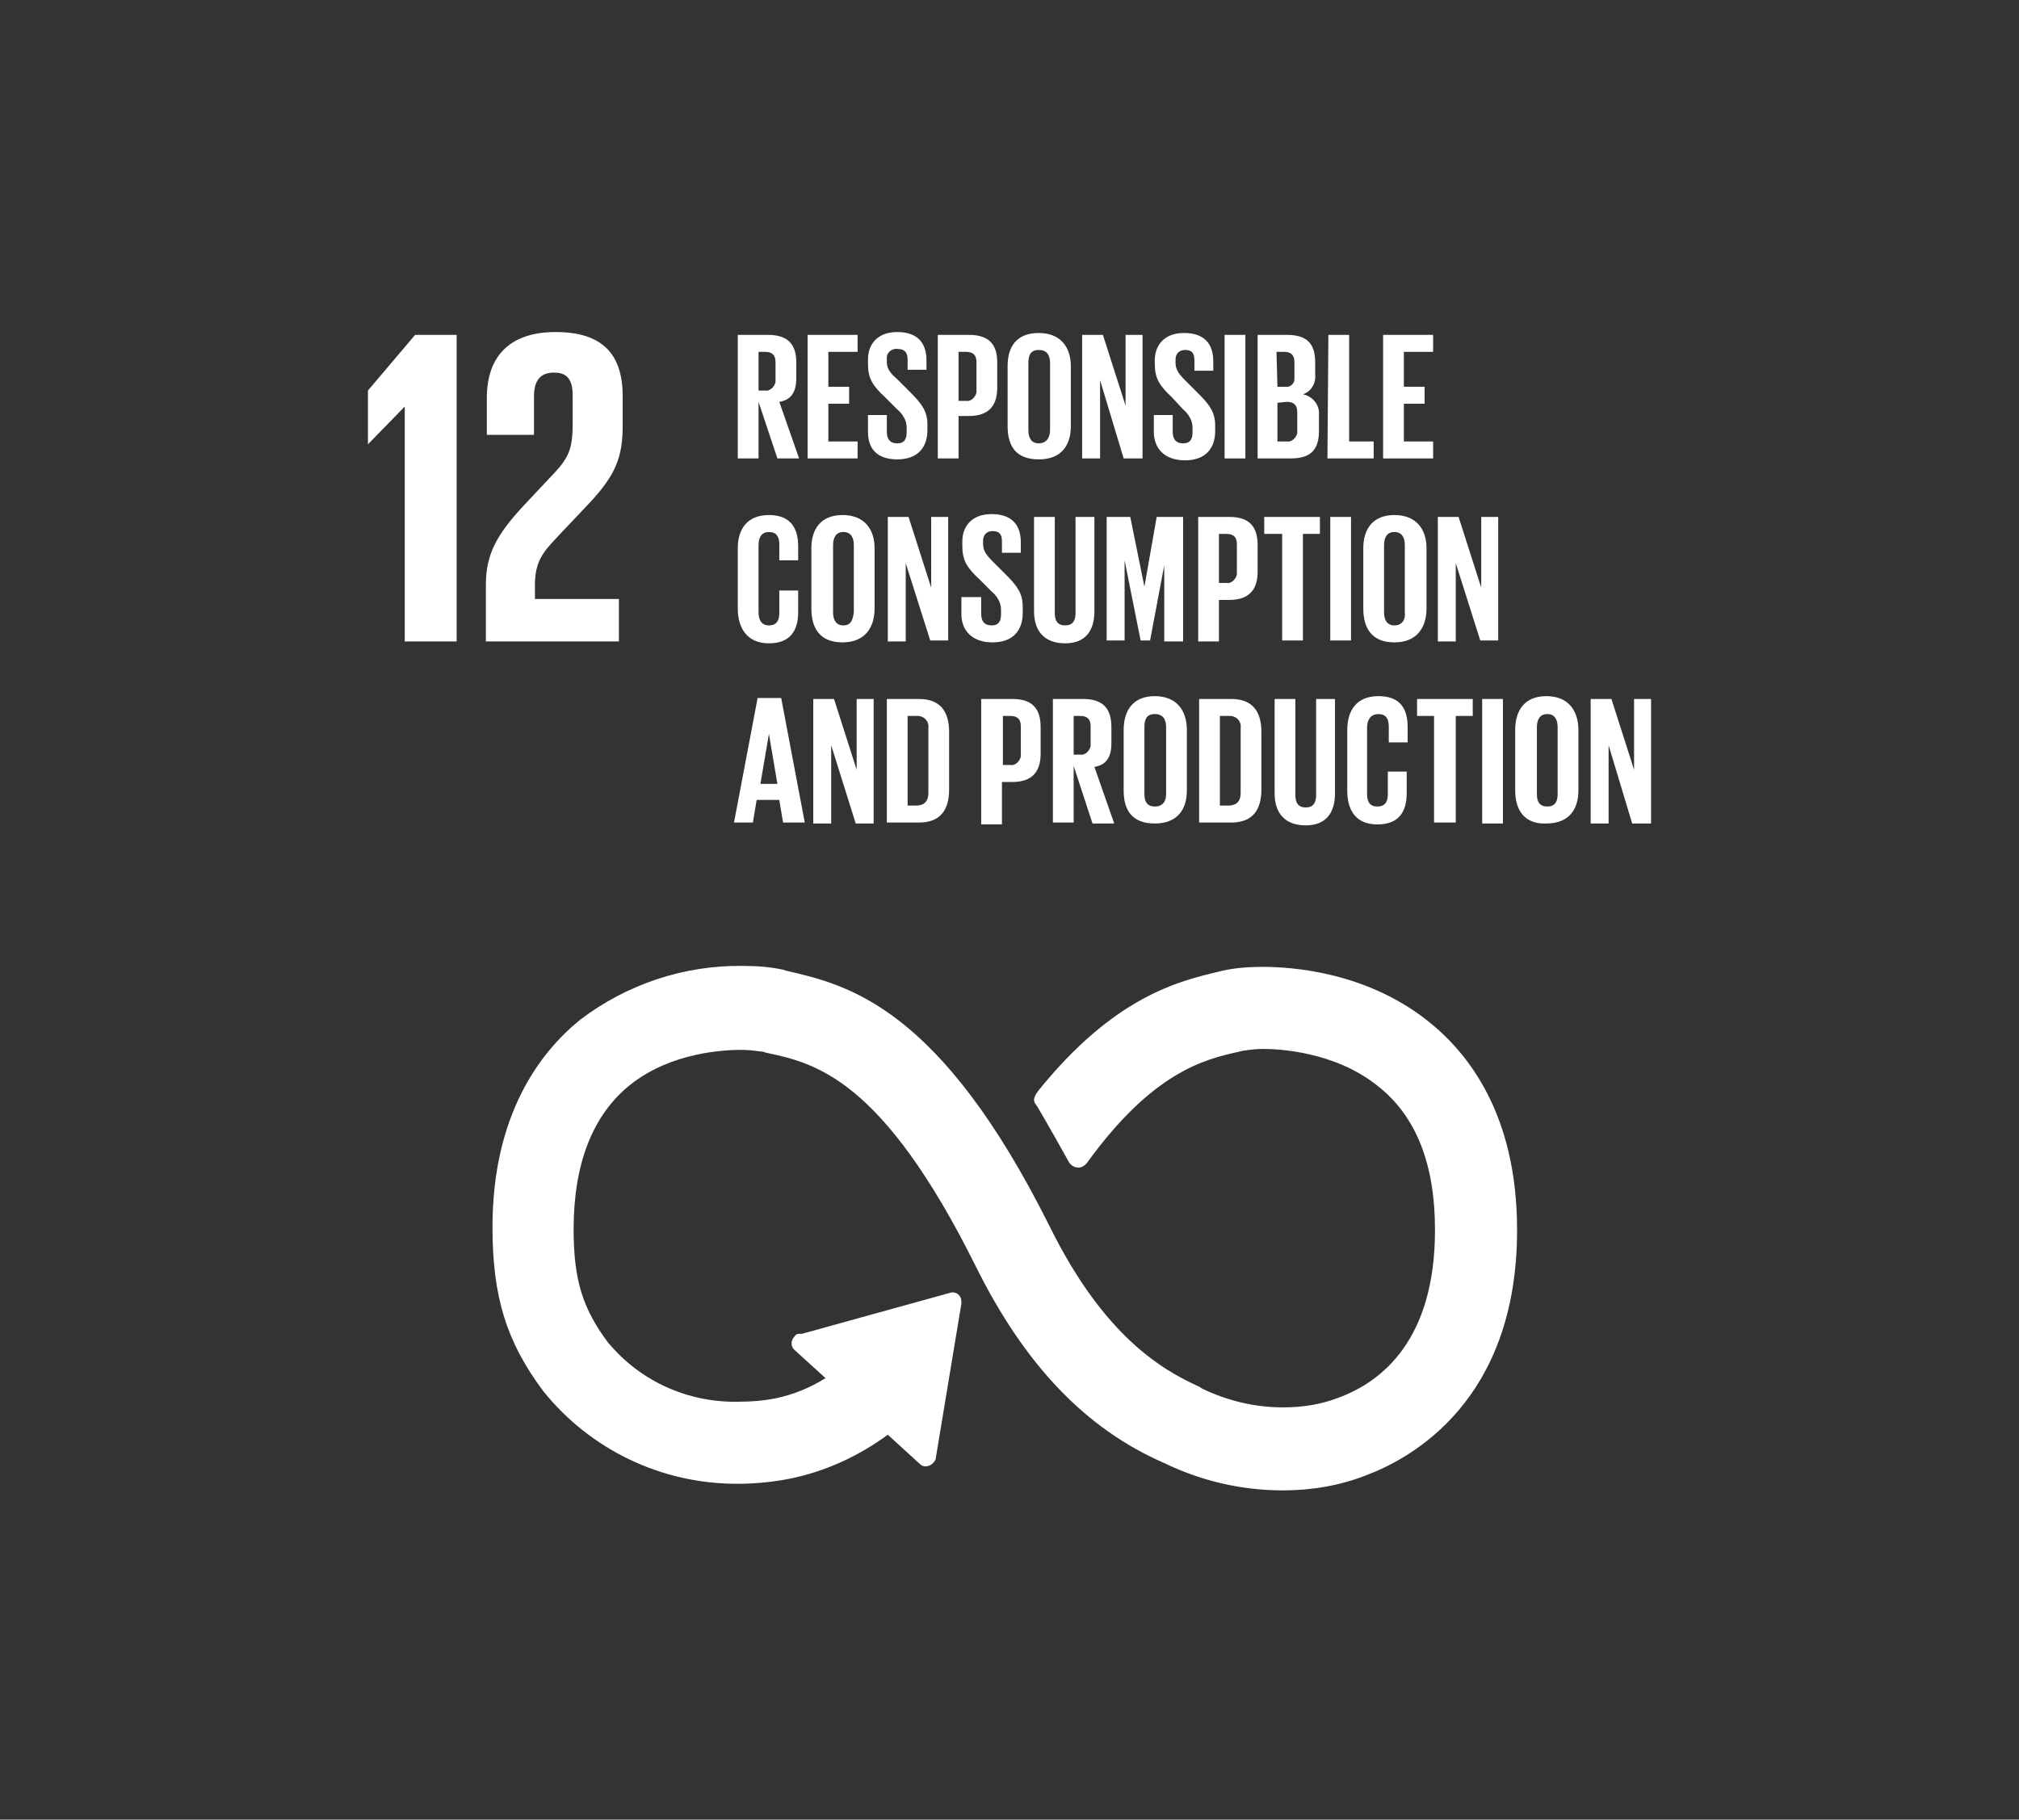 <?xml version="1.0" encoding="utf-8"?>
<!-- Generator: Adobe Illustrator 24.1.2, SVG Export Plug-In . SVG Version: 6.00 Build 0)  -->
<svg version="1.1" id="Ebene_1" xmlns="http://www.w3.org/2000/svg" xmlns:xlink="http://www.w3.org/1999/xlink" x="0px" y="0px"
	 viewBox="0 0 214 192.9" style="enable-background:new 0 0 214 192.9;" xml:space="preserve">
<rect x="0" y="0" width="214" height="192.9" fill="#333333" stroke="none"/>
<style type="text/css">
	.st0{fill:#FFFFFF;}
</style>
<polygon class="st0" points="42.9,43.1 42.9,43.1 42.9,68 48.4,68 48.4,35.5 44,35.5 39,41.4 39,47.1 39,47.1 "/>
<path class="st0" d="M51.6,42.2v3.9h5v-4.1c0-2,1-2.5,2.1-2.5c1.1,0,2,0.4,2,2.4v2.7c0,2.7-0.2,3.7-2,5.6l-3.1,3.3
	c-3,3.2-4.1,5.3-4.1,8.5v6h14.1v-4.5h-8.9V62c0-2.5,0.9-3.5,2.3-5l3.5-3.7c2.8-3,3.5-4.9,3.5-8.2V42c0-4.6-2.3-6.8-7.1-6.8
	S51.6,37.7,51.6,42.2"/>
<path class="st0" d="M151.3,108.2c-6.6-5.2-14.4-5.7-17.5-5.7c-1.4,0-2.8,0.1-4.2,0.4l-0.4,0.1c-4.2,1-11.1,2.6-19.2,12.7l-0.2,0.3
	c-0.1,0.2-0.2,0.4-0.2,0.6c0,0.2,0.1,0.4,0.2,0.5l0.2,0.3c1.3,2.2,2.4,4.2,3.3,5.8c0.3,0.5,0.9,0.7,1.4,0.5c0.1-0.1,0.2-0.1,0.3-0.2
	c0.1-0.1,0.1-0.1,0.2-0.2c7-9.7,12.5-11,16.1-11.8l0.4-0.1c0.7-0.1,1.4-0.2,2.2-0.2c1.7,0,7.6,0.3,12.1,3.9
	c4.1,3.2,6.1,8.3,6.1,15.3c0,11.6-5.6,16.1-10.3,17.8c-1.8,0.7-3.8,1-5.8,1c-3,0-5.9-0.7-8.6-2l-0.3-0.2c-4-1.8-10.1-5.4-15.8-16.9
	c-11.7-23.5-21.5-25.7-28-27.2l-0.3-0.1c-1.4-0.3-2.8-0.4-4.2-0.4c-6.2-0.1-12.3,1.9-17.3,5.7c-4.2,3.4-9.3,10-9.3,22
	c0,7.4,1.5,12.2,5.4,17.4c5,6.2,12.5,9.8,20.5,9.8c2,0,4-0.2,5.9-0.6c3.7-0.8,7.1-2.4,10.1-4.6l3.4,3.1c0.4,0.4,1,0.3,1.4-0.1
	c0.2-0.2,0.3-0.4,0.3-0.6l2.7-16.3V138c0-0.6-0.4-1-1-1l0,0l-15.9,4.4h-0.3c-0.2,0-0.4,0.1-0.5,0.3c-0.2,0.2-0.3,0.5-0.3,0.7
	c0,0.3,0.1,0.5,0.3,0.7l3.3,3c-1.6,1-3.3,1.7-5.1,2.1c-1.4,0.3-2.8,0.4-4.2,0.4c-5.2,0.1-10.2-2.1-13.6-6.1l-0.1-0.1
	c-2.7-3.6-3.7-6.6-3.7-12.1c0-6.9,2-12.1,6-15.3c4.4-3.5,10.1-3.7,11.8-3.7c0.8,0,1.5,0.1,2.3,0.2l0.3,0.1
	c5.2,1.1,12.3,2.7,22.2,22.6c5.2,10.5,11.7,17.3,20,20.9c3.9,1.9,8.2,2.9,12.6,2.9c3,0,6-0.5,8.8-1.6c4.8-1.8,16-7.9,16-26
	C160.8,118.1,155.6,111.6,151.3,108.2z"/>
<path class="st0" d="M80.4,42.6v6h-2.2V35.5h3.2c2.2,0,3,1.1,3,2.9v1.7c0,1.4-0.5,2.3-1.8,2.5l2.1,6h-2.3L80.4,42.6z M80.4,37.3v4.1
	h0.7c0.5,0.1,1-0.4,1.1-0.9c0-0.1,0-0.1,0-0.2v-1.9c0-0.7-0.3-1.1-1.1-1.1H80.4z"/>
<path class="st0" d="M85.6,35.5h5.3v1.8h-3.1V41H90v1.8h-2.2v4h3.1v1.8h-5.3V35.5z"/>
<path class="st0" d="M92,45.8V44h2v1.8c0,0.7,0.3,1.2,1.1,1.2c0.8,0,1-0.5,1-1.2v-0.5c0-0.7-0.4-1.4-1-1.9l-1.3-1.3
	c-1.3-1.2-1.8-2-1.8-3.5v-0.5c0-1.6,1-2.9,3.1-2.9s3.1,1.1,3.1,3v1h-2v-1.1c0-0.8-0.4-1.1-1-1.1c-0.5-0.1-1.1,0.2-1.2,0.8
	c0,0.1,0,0.2,0,0.3v0.3c0,0.7,0.4,1.2,1.1,1.8l1.4,1.4c1.2,1.2,1.8,2,1.8,3.4v0.6c0,1.8-1,3.1-3.2,3.1S92,47.5,92,45.8z"/>
<path class="st0" d="M99.4,35.5h3.3c2.2,0,3,1.1,3,2.9v2.7c0,1.8-0.8,3-3,3h-1.1v4.5h-2.2V35.5z M101.6,37.3v5.2h0.8
	c0.5,0.1,1-0.4,1.1-0.9c0-0.1,0-0.1,0-0.2v-3c0-0.7-0.3-1.1-1.1-1.1L101.6,37.3z"/>
<path class="st0" d="M106.8,45.2v-6.4c0-2.1,1-3.5,3.3-3.5s3.4,1.5,3.4,3.5v6.4c0,2-1,3.5-3.4,3.5S106.8,47.3,106.8,45.2z
	 M111.3,45.6v-7.1c0-0.8-0.3-1.4-1.2-1.4s-1.1,0.6-1.1,1.4v7.1c0,0.8,0.3,1.4,1.1,1.4S111.3,46.4,111.3,45.6z"/>
<path class="st0" d="M116.6,40.3v8.3h-1.9V35.5h2.2l2.4,7.5v-7.5h1.8v13.1h-2L116.6,40.3z"/>
<path class="st0" d="M122.3,45.8V44h2v1.8c0,0.7,0.3,1.2,1.1,1.2s1-0.5,1-1.2v-0.5c0-0.7-0.4-1.4-1-1.9l-1.2-1.3
	c-1.3-1.2-1.8-2-1.8-3.5v-0.4c0-1.6,1-2.9,3.1-2.9s3.1,1.1,3.1,3v1h-2v-1.1c0-0.8-0.3-1.1-1-1.1c-0.6,0-1,0.4-1,1c0,0,0,0.1,0,0.1
	v0.3c0,0.7,0.4,1.2,1,1.8l1.4,1.4c1.2,1.2,1.8,2,1.8,3.4v0.6c0,1.8-1,3.1-3.2,3.1S122.3,47.5,122.3,45.8z"/>
<path class="st0" d="M129.8,35.5h2.2v13.1h-2.2V35.5z"/>
<path class="st0" d="M133.2,35.5h3.2c2.2,0,3,1,3,2.9v1.3c0.1,0.9-0.4,1.8-1.3,2.1c1,0.2,1.8,1.1,1.7,2.2v1.7c0,1.9-0.8,2.9-3,2.9
	h-3.5V35.5z M135.4,41h0.8c0.5,0.1,1-0.3,1-0.8c0-0.1,0-0.2,0-0.2v-1.6c0-0.7-0.3-1.1-1.1-1.1h-0.8L135.4,41z M135.4,42.7v4.1h1
	c0.5,0.1,1-0.4,1.1-0.9c0-0.1,0-0.1,0-0.2v-2c0-0.7-0.3-1.1-1.1-1.1L135.4,42.7z"/>
<path class="st0" d="M140.8,35.5h2.2v11.3h2.6v1.8h-4.9L140.8,35.5z"/>
<path class="st0" d="M146.6,35.5h5.3v1.8h-3.1V41h2.2v1.8h-2.2v4h3.1v1.8h-5.3V35.5z"/>
<path class="st0" d="M78.2,64.5v-6.4c0-2,1-3.5,3.3-3.5s3.1,1.4,3.1,3.3v1.5h-2v-1.7c0-0.8-0.3-1.3-1.1-1.3c-0.8,0-1.1,0.6-1.1,1.4
	v7.1c0,0.8,0.3,1.4,1.1,1.4c0.8,0,1.1-0.5,1.1-1.3v-2.4h2v2.3c0,1.9-0.8,3.3-3.1,3.3S78.2,66.6,78.2,64.5z"/>
<path class="st0" d="M86,64.5v-6.4c0-2,1-3.5,3.3-3.5c2.3,0,3.4,1.5,3.4,3.5v6.4c0,2-1,3.6-3.4,3.6S86,66.6,86,64.5z M90.5,64.9
	v-7.1c0-0.8-0.3-1.4-1.1-1.4c-0.8,0-1.1,0.6-1.1,1.4v7.1c0,0.8,0.3,1.4,1.1,1.4S90.4,65.7,90.5,64.9L90.5,64.9z"/>
<path class="st0" d="M96,59.7v8.3h-1.9V54.8h2.2l2.4,7.5v-7.5h1.8v13.1h-1.9L96,59.7z"/>
<path class="st0" d="M101.9,65.1v-1.8h2.1v1.8c0,0.7,0.3,1.2,1.1,1.2s1-0.5,1-1.2v-0.5c0-0.7-0.4-1.4-1-1.9l-1.3-1.3
	c-1.3-1.2-1.8-2-1.8-3.5v-0.5c0-1.6,1-2.9,3.1-2.9s3.1,1.1,3.1,3v1.1h-2v-1.2c0-0.8-0.3-1.1-1-1.1c-0.6,0-1,0.4-1,1c0,0,0,0.1,0,0.1
	v0.3c0,0.7,0.4,1.2,1,1.8l1.4,1.4c1.2,1.2,1.8,2,1.8,3.4V65c0,1.8-1,3.1-3.2,3.1S101.9,66.8,101.9,65.1z"/>
<path class="st0" d="M116,54.8v10c0,2-0.9,3.4-3.1,3.4s-3.3-1.3-3.3-3.4v-10h2.2v10.2c0,0.8,0.3,1.3,1.1,1.3s1.1-0.5,1.1-1.3V54.8
	H116z"/>
<path class="st0" d="M123.5,59.4L123.5,59.4l-1.6,8.5h-1l-1.7-8.5l0,0v8.5h-1.9V54.8h2.5l1.5,7.4l0,0l1.3-7.4h2.8v13.2h-2V59.4z"/>
<path class="st0" d="M127,54.8h3.3c2.2,0,3,1.1,3,3v2.8c0,1.8-0.8,3-3,3h-1.1V68H127V54.8z M129.2,56.6v5.2h0.8
	c0.5,0.1,1-0.4,1.1-0.9c0-0.1,0-0.1,0-0.2v-3c0-0.7-0.3-1.1-1.1-1.1L129.2,56.6z"/>
<path class="st0" d="M134,54.8h5.9v1.8h-1.8v11.3h-2.2V56.6H134V54.8z"/>
<path class="st0" d="M141,54.8h2.2v13.1H141V54.8z"/>
<path class="st0" d="M144.5,64.5v-6.4c0-2,1-3.5,3.3-3.5s3.4,1.5,3.4,3.5v6.4c0,2-1,3.6-3.4,3.6C145.4,68.1,144.5,66.6,144.5,64.5z
	 M148.9,64.9v-7.1c0-0.8-0.3-1.4-1.1-1.4s-1.1,0.6-1.1,1.4v7.1c0,0.8,0.3,1.4,1.1,1.4S149,65.7,148.9,64.9L148.9,64.9z"/>
<path class="st0" d="M154.3,59.7v8.3h-1.9V54.8h2.2l2.4,7.5v-7.5h1.8v13.1h-1.9L154.3,59.7z"/>
<path class="st0" d="M77.8,87.2l2.5-13.2h2.5l2.5,13.2H83l-0.4-2.4h-2.4l-0.4,2.4H77.8z M80.6,83.1h1.8l-0.9-5.3l0,0L80.6,83.1z"/>
<path class="st0" d="M88.1,79v8.3h-1.9V74.1h2.2l2.4,7.5v-7.5h1.8v13.2h-1.9L88.1,79z"/>
<path class="st0" d="M100.6,77.6v6.1c0,2-0.8,3.5-3.2,3.5H94V74.1h3.4C99.8,74.1,100.6,75.6,100.6,77.6z M97.1,85.4
	c0.9,0,1.3-0.5,1.3-1.3v-6.9c0.1-0.6-0.3-1.2-1-1.3c-0.1,0-0.2,0-0.3,0h-0.9v9.5H97.1z"/>
<path class="st0" d="M104,74.1h3.3c2.2,0,3,1.1,3,3v2.8c0,1.8-0.8,3-3,3h-1.1v4.5H104V74.1z M106.3,75.9v5.2h0.8
	c0.5,0.1,1-0.4,1.1-0.9c0-0.1,0-0.1,0-0.2v-3c0-0.7-0.3-1.1-1.1-1.1L106.3,75.9z"/>
<path class="st0" d="M113.8,81.2v6h-2.2V74.1h3.2c2.2,0,3,1.1,3,3v1.7c0,1.4-0.5,2.3-1.8,2.5l2.1,6h-2.3L113.8,81.2z M113.8,75.9V80
	h0.7c0.5,0.1,1-0.4,1.1-0.9c0-0.1,0-0.1,0-0.2V77c0-0.7-0.3-1.1-1.1-1.1H113.8z"/>
<path class="st0" d="M119.1,83.8v-6.4c0-2.1,1-3.6,3.3-3.6s3.4,1.5,3.4,3.6v6.4c0,2-1,3.5-3.4,3.5S119.1,85.9,119.1,83.8z
	 M123.6,84.2v-7.1c0-0.8-0.3-1.4-1.2-1.4s-1.1,0.6-1.1,1.4v7.1c0,0.8,0.3,1.3,1.1,1.3S123.6,85,123.6,84.2z"/>
<path class="st0" d="M133.7,77.6v6.1c0,2-0.8,3.5-3.2,3.5h-3.4V74.1h3.4C132.9,74.1,133.7,75.6,133.7,77.6z M130.2,85.4
	c0.9,0,1.3-0.5,1.3-1.3v-6.9c0.1-0.6-0.3-1.2-1-1.3c-0.1,0-0.2,0-0.3,0h-0.9v9.5H130.2z"/>
<path class="st0" d="M141.5,74.1v10c0,2-0.9,3.4-3.1,3.4s-3.3-1.3-3.3-3.4v-10h2.2v10.2c0,0.8,0.3,1.3,1.1,1.3s1.1-0.5,1.1-1.3V74.1
	H141.5z"/>
<path class="st0" d="M142.8,83.8v-6.4c0-2.1,1-3.6,3.3-3.6c2.3,0,3.1,1.3,3.1,3.3v1.6h-2v-1.7c0-0.8-0.3-1.3-1.1-1.3
	c-0.8,0-1.2,0.6-1.2,1.4v7.1c0,0.8,0.3,1.3,1.1,1.3c0.8,0,1.1-0.5,1.1-1.3v-2.4h2v2.3c0,1.9-0.8,3.3-3.1,3.3
	C143.7,87.4,142.8,85.9,142.8,83.8z"/>
<path class="st0" d="M150.2,74.1h5.9v1.8h-1.8v11.3H152V75.9h-1.8V74.1z"/>
<path class="st0" d="M157.1,74.1h2.2v13.2h-2.2V74.1z"/>
<path class="st0" d="M160.6,83.8v-6.4c0-2.1,1-3.6,3.3-3.6s3.4,1.5,3.4,3.6v6.4c0,2-1,3.5-3.4,3.5C161.6,87.4,160.6,85.9,160.6,83.8
	z M165.1,84.2v-7.1c0-0.8-0.3-1.4-1.1-1.4c-0.8,0-1.1,0.6-1.1,1.4v7.1c0,0.8,0.3,1.3,1.1,1.3S165.1,85,165.1,84.2z"/>
<path class="st0" d="M170.5,79v8.3h-1.9V74.1h2.2l2.4,7.5v-7.5h1.8v13.2H173L170.5,79z"/>
</svg>
